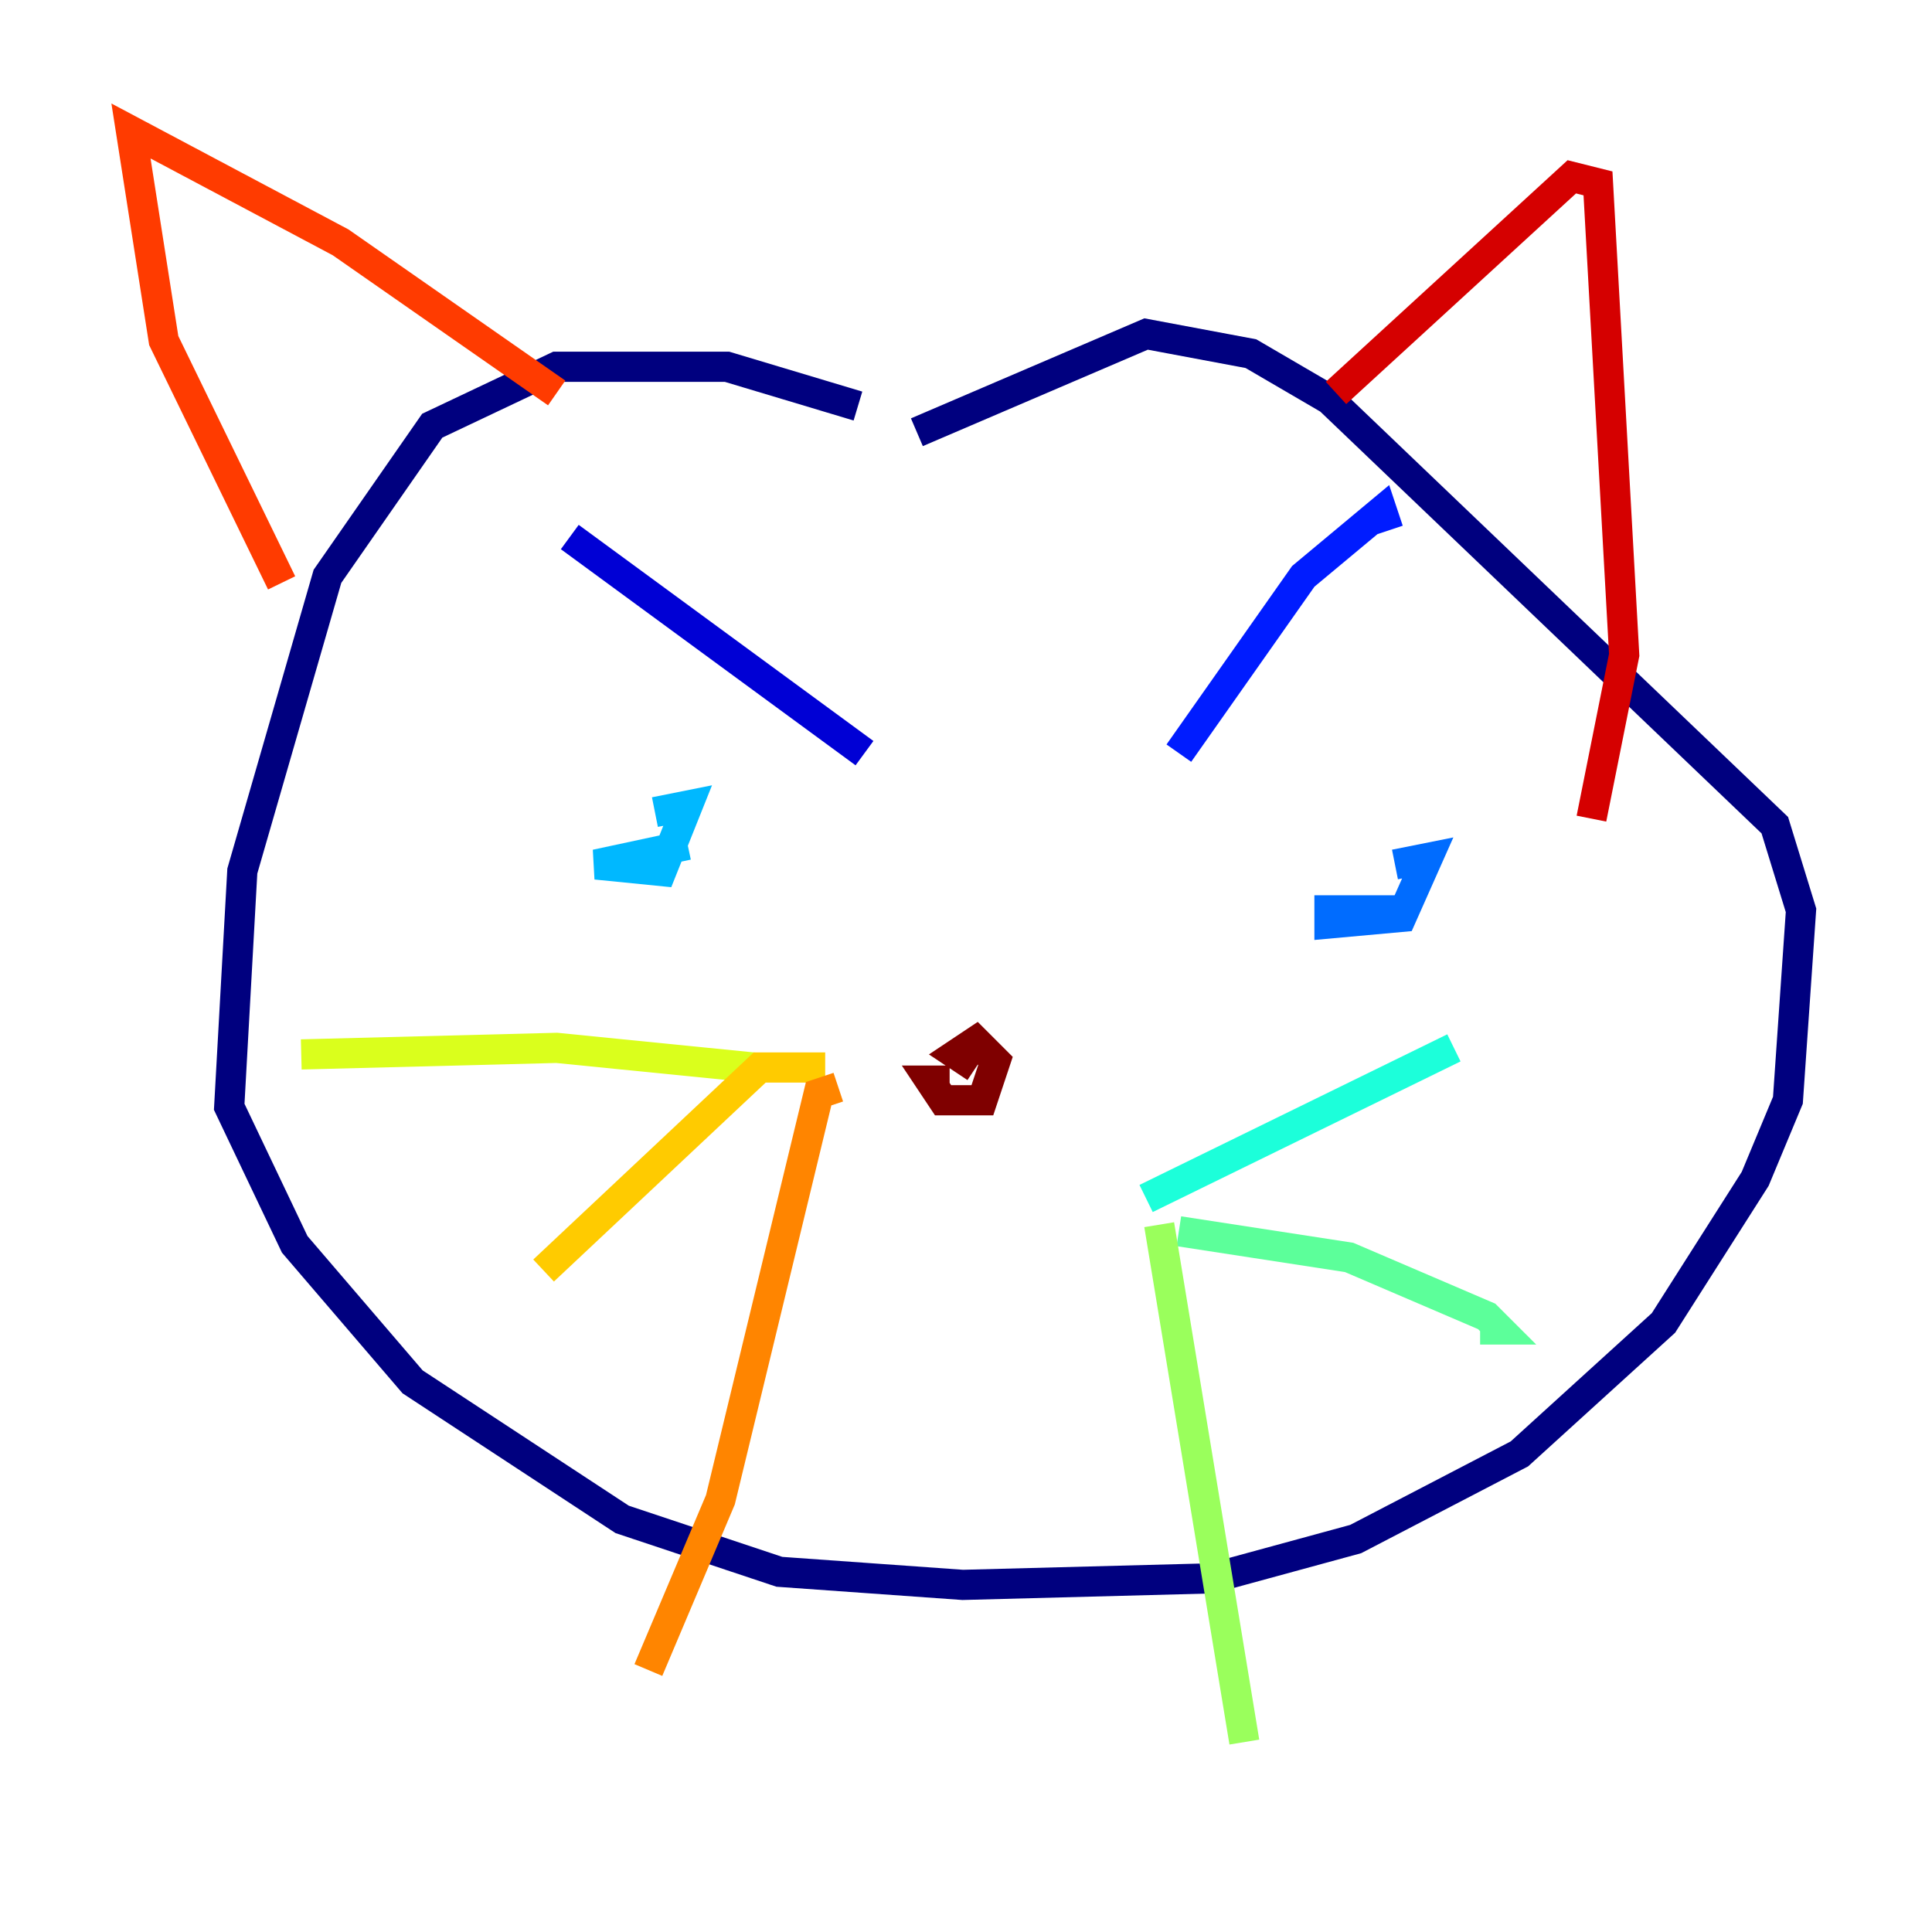 <?xml version="1.0" encoding="utf-8" ?>
<svg baseProfile="tiny" height="128" version="1.2" viewBox="0,0,128,128" width="128" xmlns="http://www.w3.org/2000/svg" xmlns:ev="http://www.w3.org/2001/xml-events" xmlns:xlink="http://www.w3.org/1999/xlink"><defs /><polyline fill="none" points="56.841,26.902 48.163,24.298 36.881,24.298 28.637,28.203 21.695,38.183 16.054,57.709 15.186,73.329 19.525,82.441 27.336,91.552 41.22,100.664 51.634,104.136 63.783,105.003 80.271,104.57 89.817,101.966 100.664,96.325 110.21,87.647 116.285,78.102 118.454,72.895 119.322,60.312 117.586,54.671 88.081,26.468 82.875,23.43 75.932,22.129 60.746,28.637" stroke="#00007f" stroke-width="2" /><polyline fill="none" points="37.749,35.58 57.275,49.898" stroke="#0000d5" stroke-width="2" /><polyline fill="none" points="78.102,49.898 86.346,38.183 91.552,33.844 91.986,35.146" stroke="#001cff" stroke-width="2" /><polyline fill="none" points="92.42,60.312 88.081,60.312 88.081,61.18 92.854,60.746 94.59,56.841 92.42,57.275" stroke="#006cff" stroke-width="2" /><polyline fill="none" points="45.559,55.973 39.485,57.275 43.824,57.709 45.559,53.37 43.39,53.803" stroke="#00b8ff" stroke-width="2" /><polyline fill="none" points="75.932,79.403 96.325,69.424" stroke="#1cffda" stroke-width="2" /><polyline fill="none" points="78.102,81.573 89.383,83.308 98.495,87.214 99.363,88.081 98.061,88.081" stroke="#5cff9a" stroke-width="2" /><polyline fill="none" points="76.8,81.139 82.441,115.417" stroke="#9aff5c" stroke-width="2" /><polyline fill="none" points="49.898,70.725 36.881,69.424 19.959,69.858" stroke="#daff1c" stroke-width="2" /><polyline fill="none" points="54.671,70.725 50.332,70.725 36.014,84.176" stroke="#ffcb00" stroke-width="2" /><polyline fill="none" points="55.539,72.027 54.237,72.461 47.729,99.363 42.956,110.644" stroke="#ff8500" stroke-width="2" /><polyline fill="none" points="18.658,38.617 10.848,22.563 8.678,8.678 22.563,16.054 36.881,26.034" stroke="#ff3b00" stroke-width="2" /><polyline fill="none" points="88.515,26.034 104.136,11.715 105.871,12.149 107.607,43.39 105.437,54.237" stroke="#d50000" stroke-width="2" /><polyline fill="none" points="62.915,71.593 61.614,71.593 62.481,72.895 65.085,72.895 65.953,70.291 64.651,68.99 63.349,69.858 64.651,70.725" stroke="#7f0000" stroke-width="2" /></svg>